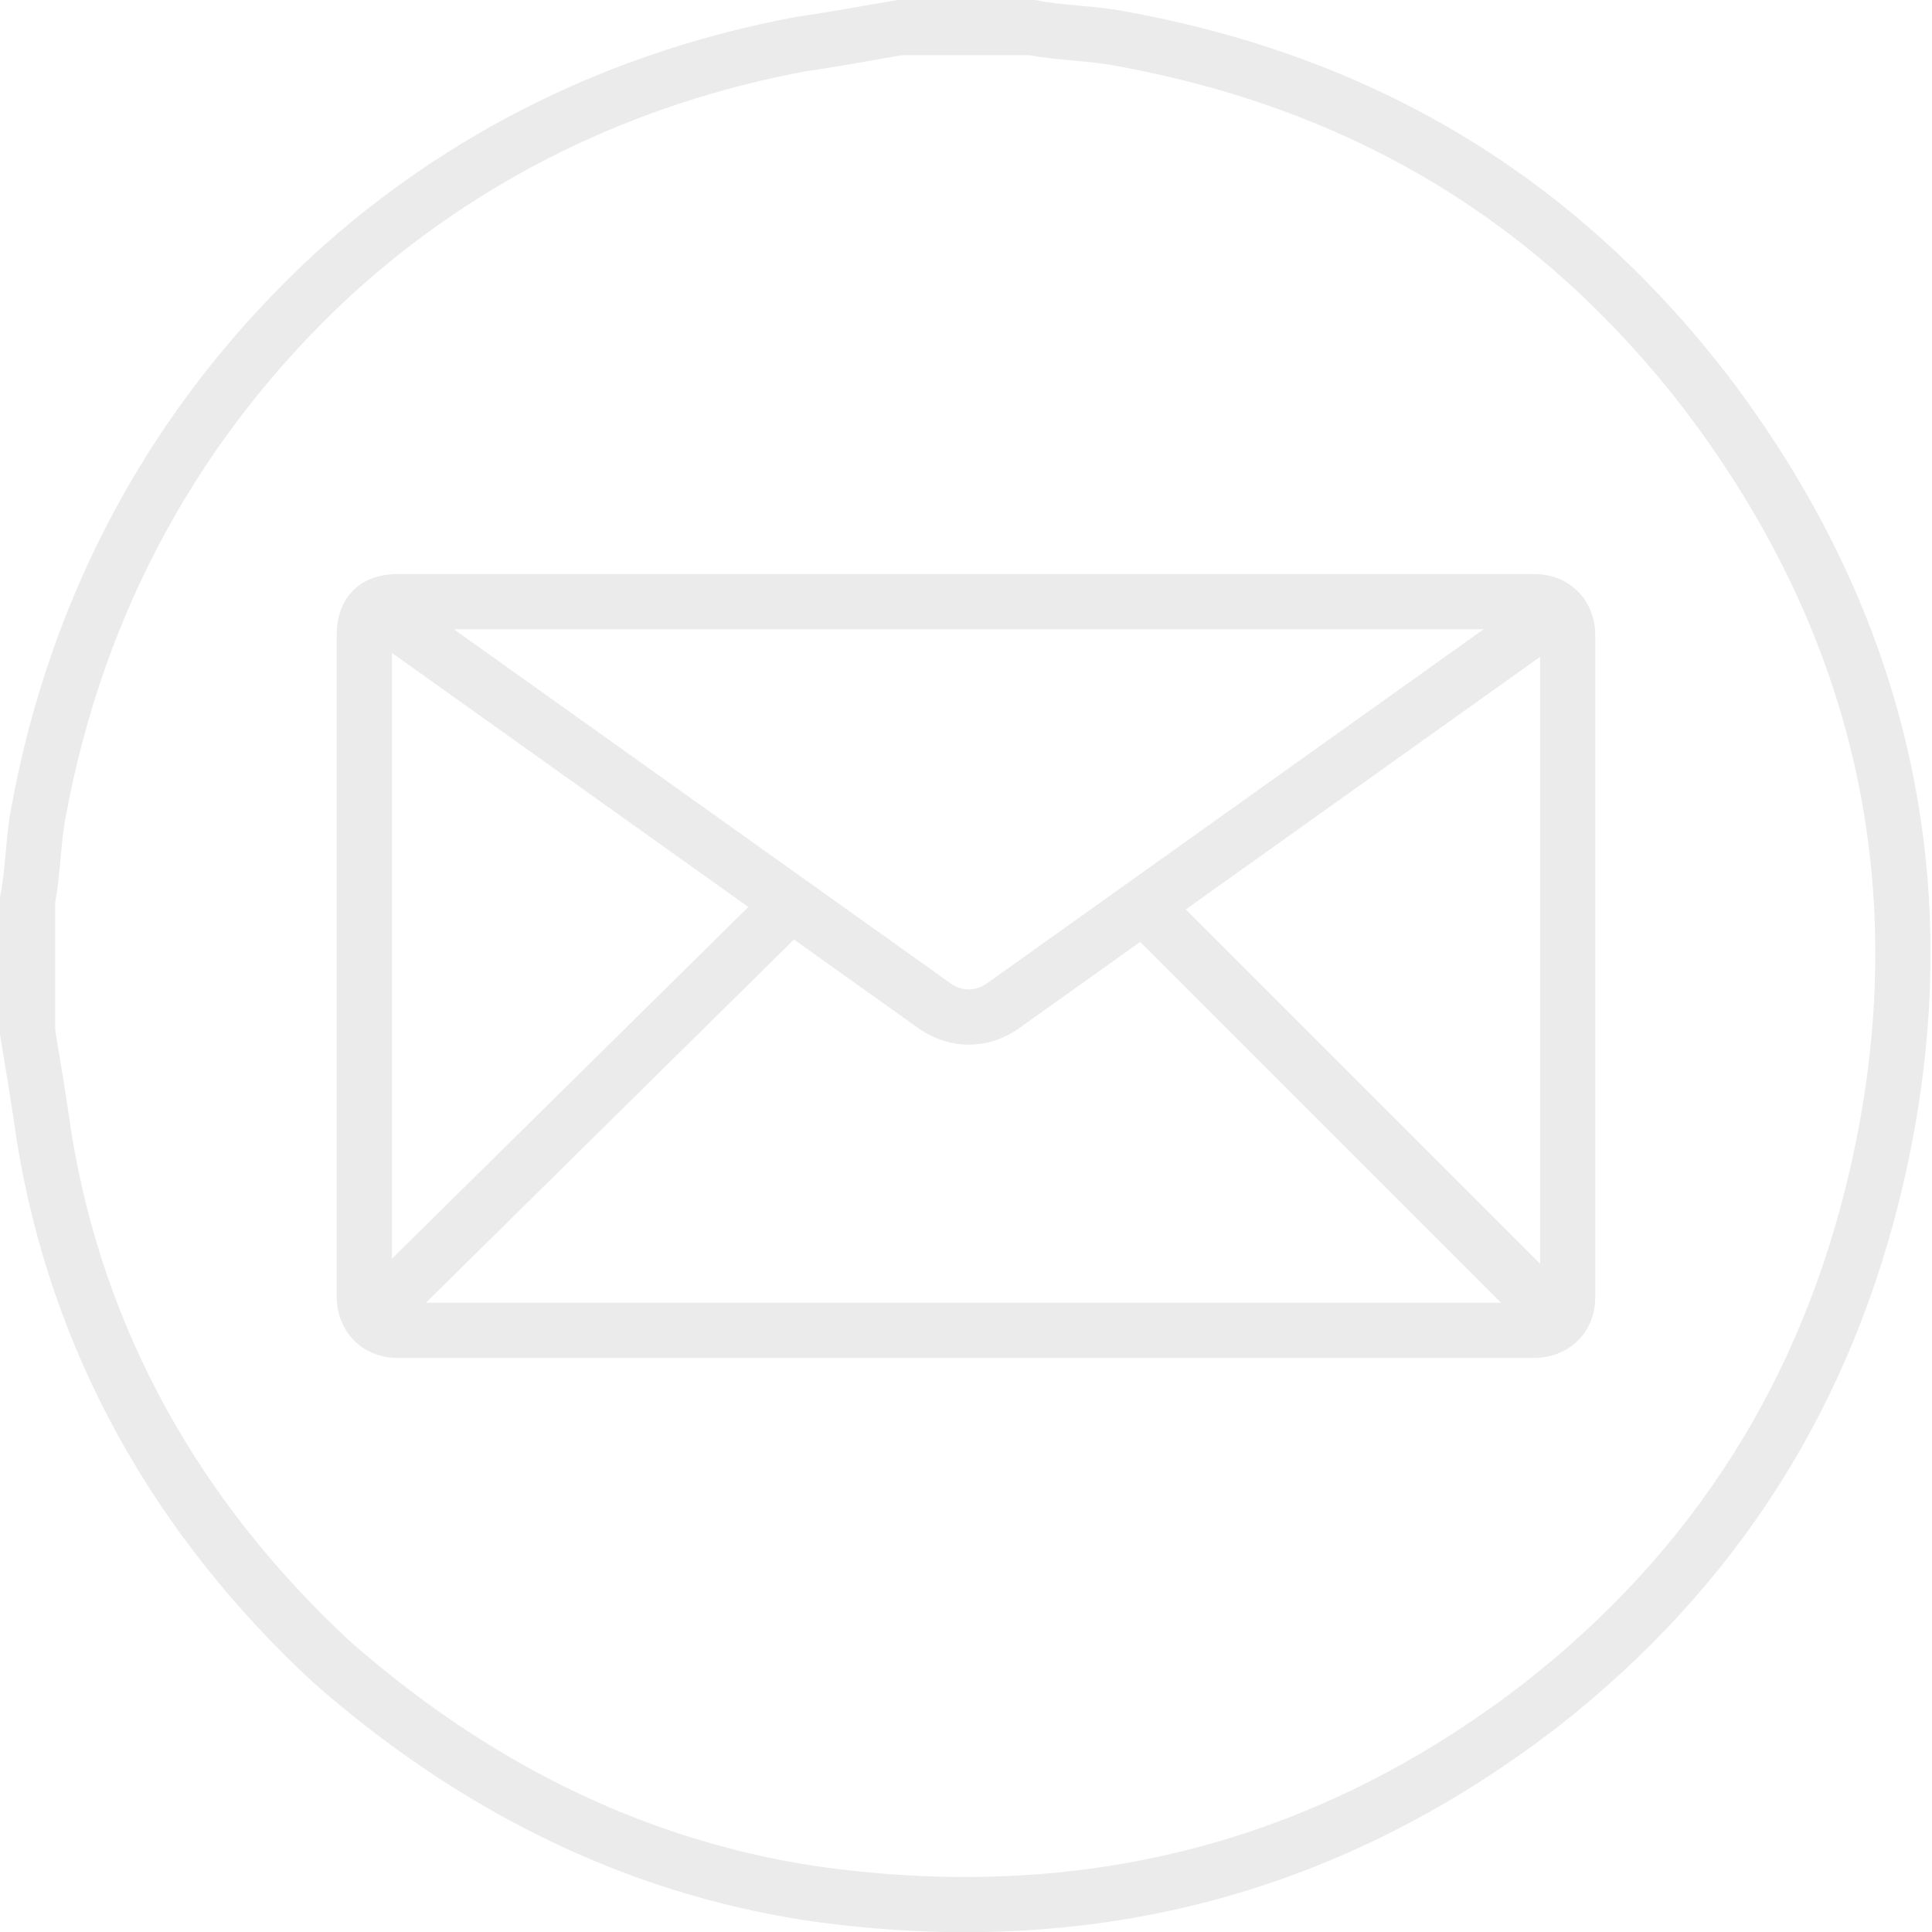 <?xml version="1.0" encoding="utf-8"?>
<!-- Generator: Adobe Illustrator 24.0.2, SVG Export Plug-In . SVG Version: 6.00 Build 0)  -->
<svg version="1.1" id="Capa_1" xmlns="http://www.w3.org/2000/svg" xmlns:xlink="http://www.w3.org/1999/xlink" x="0px" y="0px"
	 viewBox="0 0 35 35" style="enable-background:new 0 0 35 35;" xml:space="preserve">
<style type="text/css">
	.st0{opacity:0.6;}
	.st1{fill:none;stroke:#DDDDDD;stroke-miterlimit:10;}
	.st2{opacity:0.6;fill:none;stroke:#DDDDDD;stroke-miterlimit:10;enable-background:new    ;}
</style>
<g class="st0">
	<path class="st1" d="M7.2,10.9h20.6c0.4,0,0.6,0.3,0.6,0.6v12c0,0.4-0.3,0.6-0.6,0.6H7.2c-0.4,0-0.6-0.3-0.6-0.6v-12
		C6.6,11.1,6.8,10.9,7.2,10.9z"/>
	<path class="st1" d="M6.8,11l10.1,7.2c0.4,0.3,0.9,0.3,1.3,0L28.3,11"/>
	<line class="st1" x1="6.7" y1="23.9" x2="14.3" y2="16.4"/>
	<line class="st1" x1="28.2" y1="23.9" x2="20.7" y2="16.4"/>
</g>
<path class="st2" d="M0.5,18.7c0-0.8,0-1.6,0-2.4c0.1-0.5,0.1-1.1,0.2-1.6C1.4,10.9,3.2,7.6,6,5c2.4-2.2,5.3-3.6,8.5-4.2
	c0.7-0.1,1.2-0.2,1.8-0.3c0.8,0,1.6,0,2.4,0c0.5,0.1,1.1,0.1,1.6,0.2c4.4,0.8,7.9,2.9,10.6,6.4c3.2,4.2,4.3,9,3.1,14.2
	c-0.9,3.9-2.9,7.1-6.1,9.6c-3.9,3-8.3,4.1-13.2,3.4c-3.3-0.5-6.2-2-8.7-4.2c-2.8-2.6-4.6-5.8-5.2-9.5C0.7,19.9,0.6,19.3,0.5,18.7z"
	/>
</svg>
